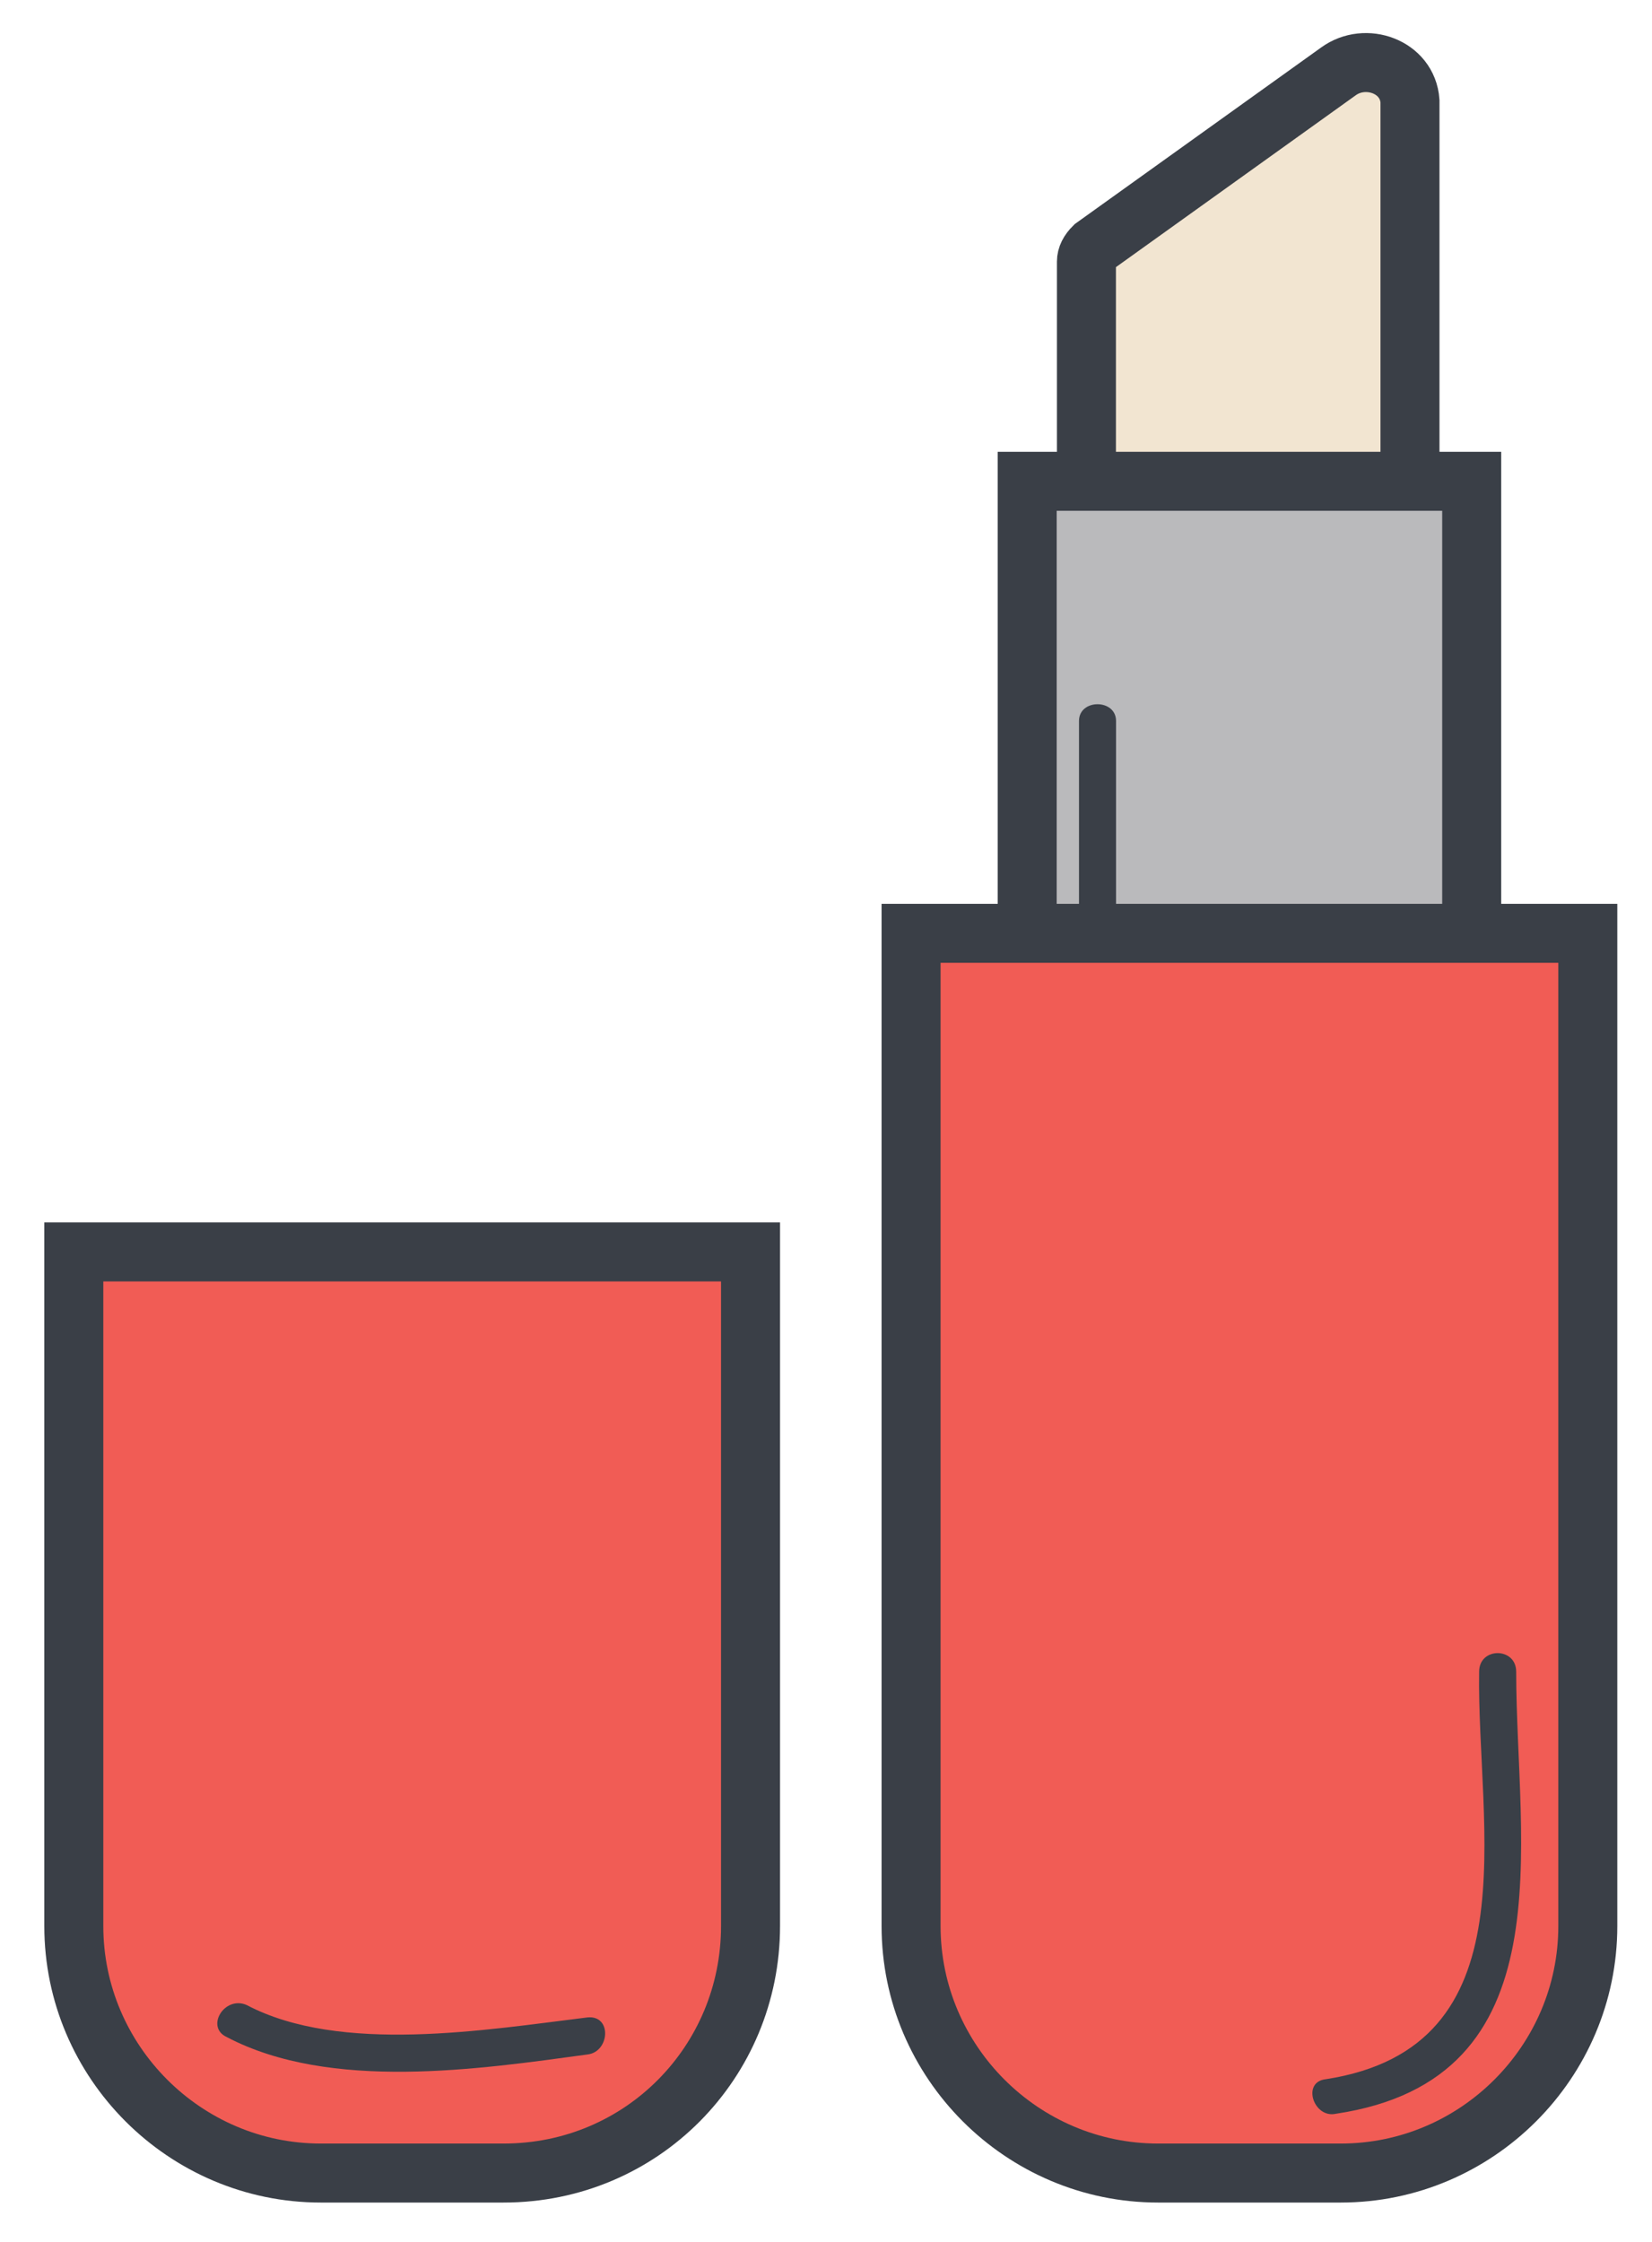 <svg width="28" height="38" viewBox="0 0 28 38" xmlns="http://www.w3.org/2000/svg"><title>Cosmetics</title><g fill="none" fill-rule="evenodd"><g stroke="#3A3F47"><path d="M18.414 8.074v-3.64c0-.085.042-.17.126-.253l4.144-2.97c.46-.336 1.172-.084 1.214.502V8.158" fill="#F2E5D1"/><path d="M24.944 15.986V8.158H17.41v7.828" fill="#BABABC"/><path d="M8.535 36.833H5.437c-2.302 0-4.186-1.884-4.186-4.186V21.22h11.47v11.427c0 2.302-1.84 4.186-4.185 4.186zM22.726 36.833h-3.098c-2.302 0-4.186-1.884-4.186-4.186V15.82h11.47v16.827c0 2.302-1.884 4.186-4.186 4.186z" fill="#F15C55"/></g><path d="M25.07 28.335c-.042 2.637.92 6.363-2.596 6.907-.418.042-.21.67.168.586 3.935-.586 3.056-4.563 3.056-7.493 0-.42-.628-.42-.628 0z" fill="#3A3F47"/><path fill="#F37365" d="M18.58 12.22v3.515"/><path d="M18.288 12.22v3.473c0 .42.628.42.628 0V12.22c0-.378-.628-.378-.628 0zM3.847 34.53c1.758.92 4.27.544 6.11.293.378-.042.42-.67 0-.628-1.715.21-4.185.628-5.776-.21-.375-.166-.71.378-.333.545z" fill="#3A3F47"/></g></svg>